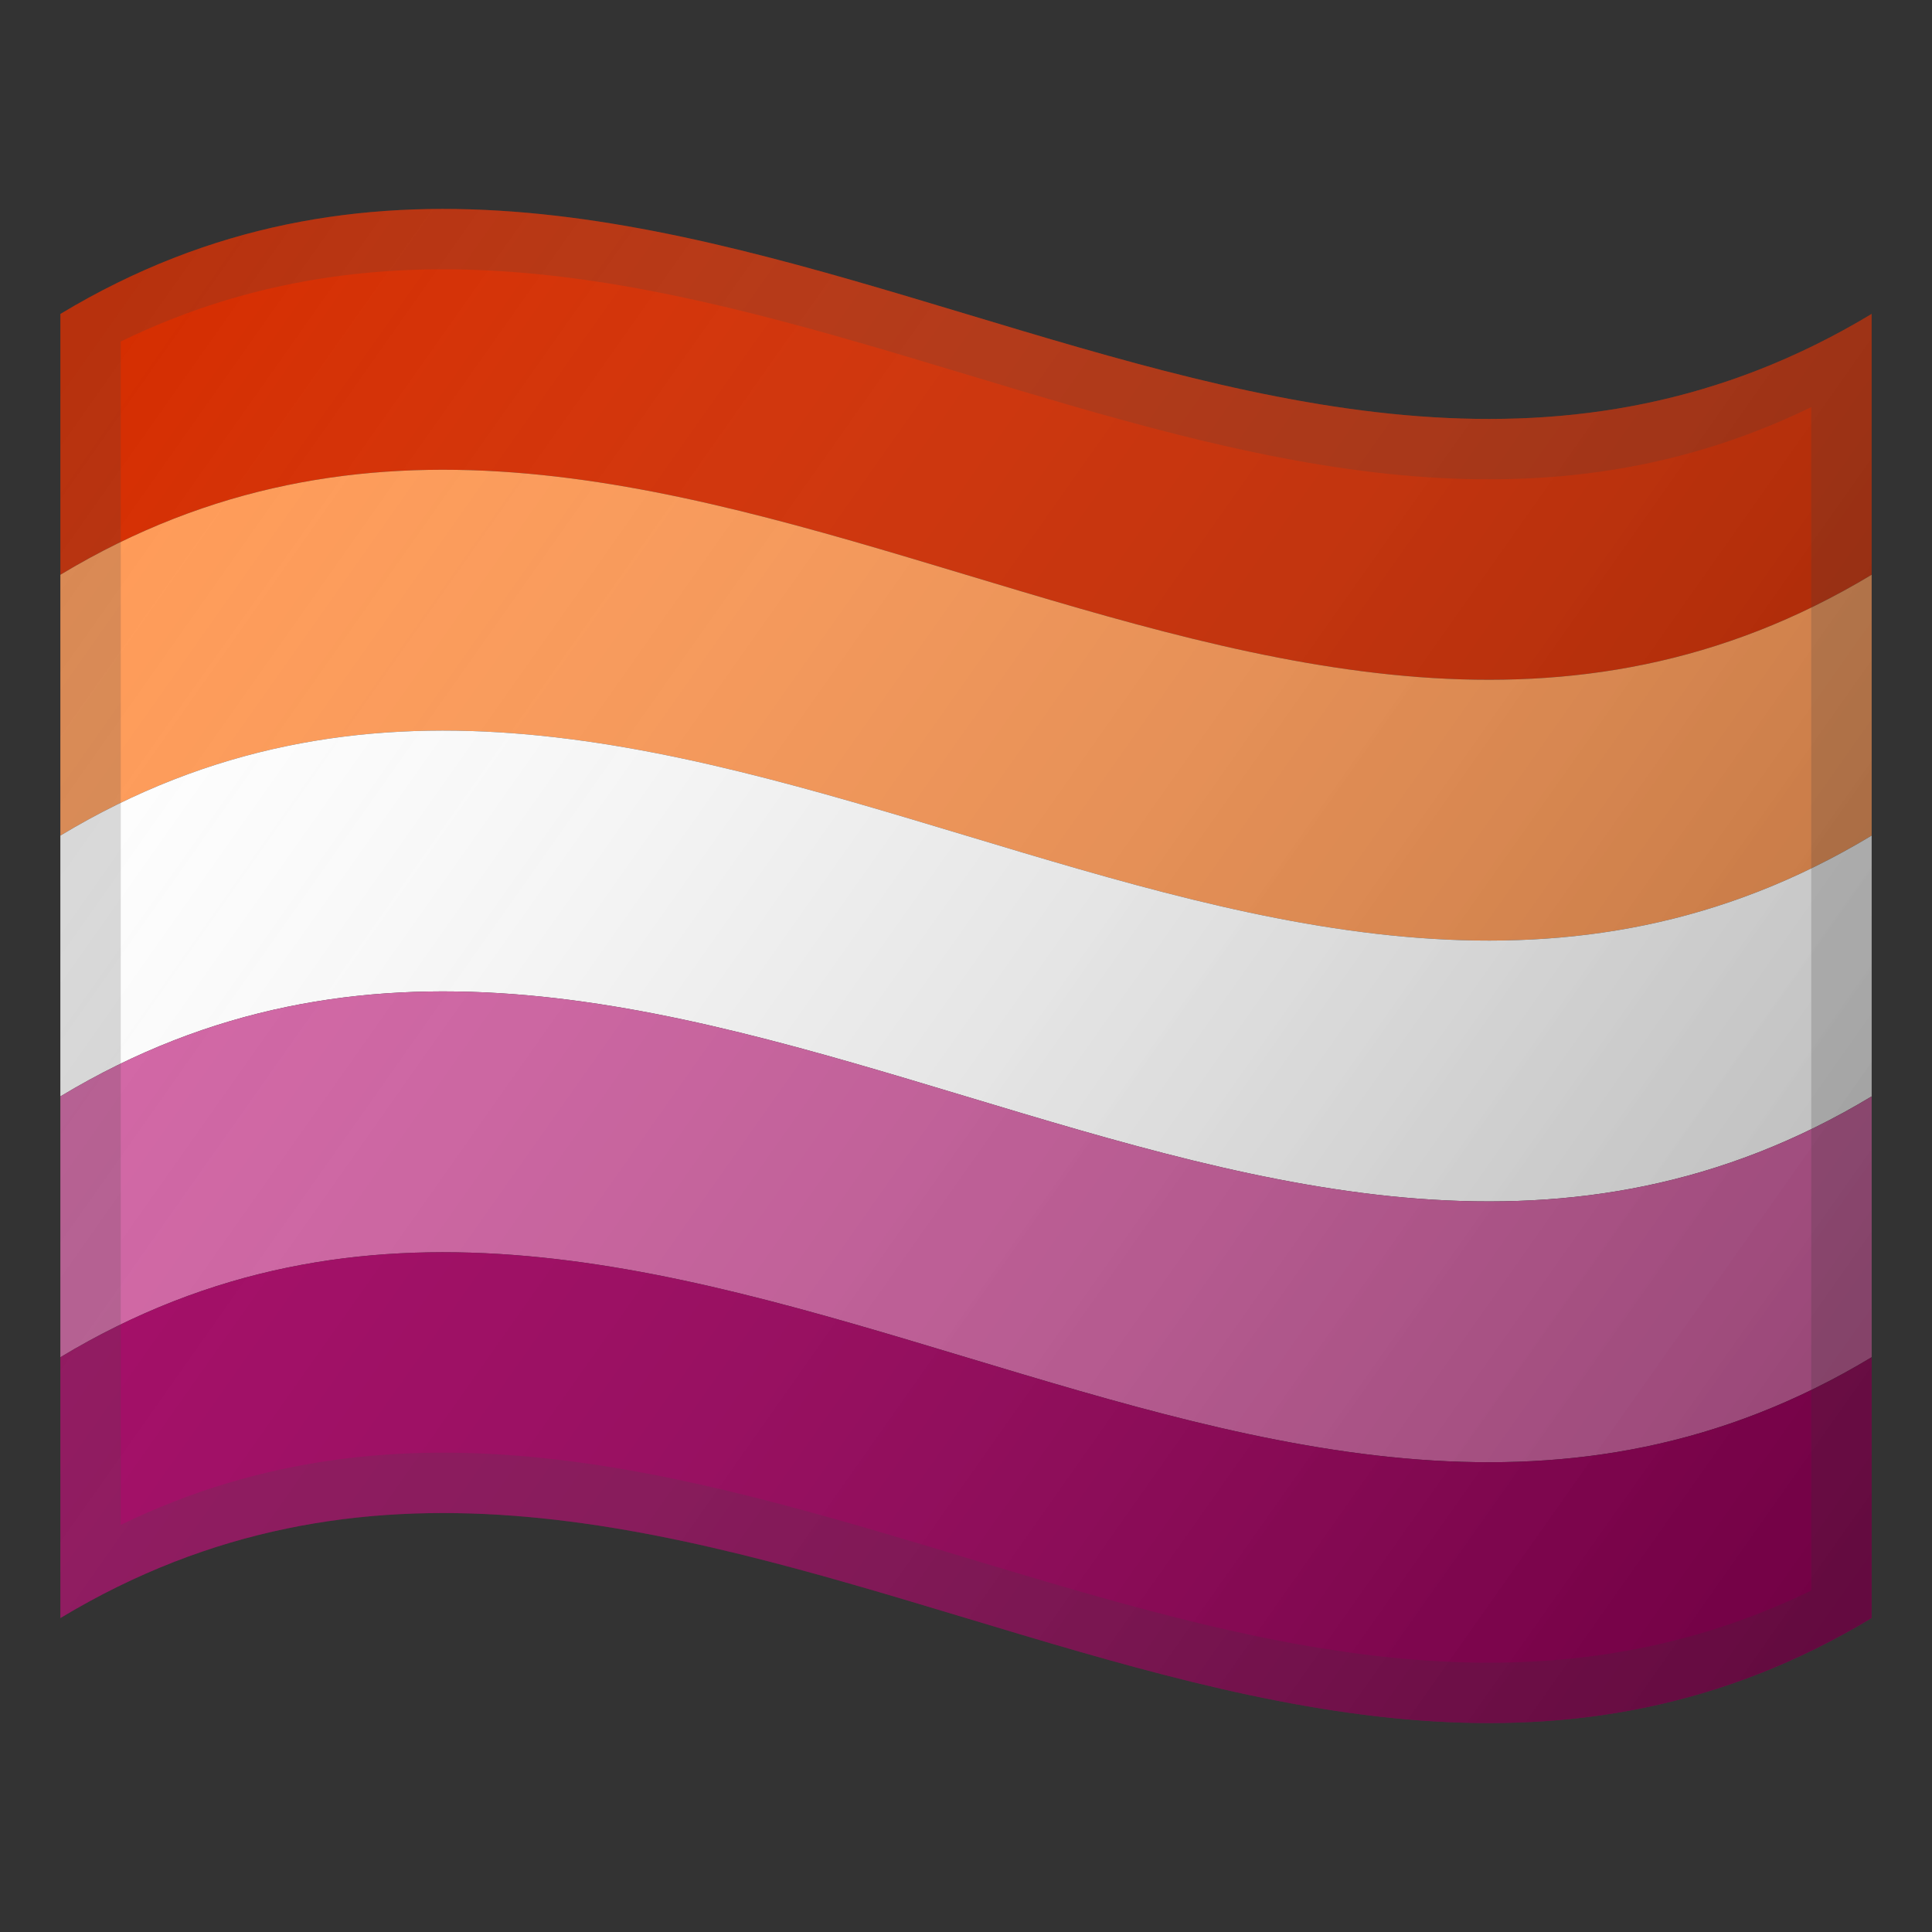<svg enable-background="new 0 0 128 128" viewBox="0 0 128 128" xmlns="http://www.w3.org/2000/svg"><rect x="0" y="0" width="128" height="128" fill="#333333" stroke="none"/><linearGradient id="b" x1="-153" x2="-85.917" y1="-607.79" y2="-607.79" gradientUnits="userSpaceOnUse"><stop stop-color="#fff" stop-opacity="0" offset="0"/><stop stop-opacity=".287" offset=".287"/><stop offset=".525"/><stop stop-opacity=".249" offset=".753"/><stop stop-color="#fff" stop-opacity="0" offset="1"/></linearGradient><rect x="-153" y="-651.76" width="67.08" height="87.93" fill="url(#b)" opacity=".2"/><path d="M4 20.8c40-24.1 80 24.1 120 0v17.28c-40 24.1-80-24.1-120 0z" fill="#D52D00"/><path d="M4 38.08c40-24.1 80 24.1 120 0v17.28c-40 24.1-80-24.1-120 0z" fill="#FF9A56"/><path d="M4 55.36c40-24.1 80 24.1 120 0v17.28c-40 24.1-80-24.1-120 0z" fill="#FFF"/><path d="M4 72.64c40-24.1 80 24.1 120 0v17.28c-40 24.1-80-24.1-120 0z" fill="#D362A4"/><path d="M4 89.92c40-24.1 80 24.1 120 0v17.28c-40 24.1-80-24.1-120 0z" fill="#A30262"/><path d="M8 22.626c37.333-18.145 74.667 22.493 112 4.349v78.4c-37.333 18.145-74.667-22.493-112-4.349zM124 20.8c-40 24.1-80-24.1-120 0v86.4c40-24.1 80 24.1 120 0z" fill="#424242" opacity=".2"/><linearGradient id="a" x1="5.37" x2="122.37" y1="22.659" y2="105.16" gradientUnits="userSpaceOnUse"><stop stop-color="#fff" stop-opacity="0" offset="0"/><stop stop-color="#C8C8C8" stop-opacity=".165" offset=".165"/><stop stop-color="#828282" stop-opacity=".393" offset=".393"/><stop stop-color="#4A4A4A" stop-opacity=".6" offset=".6"/><stop stop-color="#222" stop-opacity=".776" offset=".776"/><stop stop-color="#090909" stop-opacity=".915" offset=".915"/><stop offset="1"/></linearGradient><path d="M4 20.8c40-24.1 80 24.1 120 0v86.4c-40 24.1-80-24.1-120 0z" fill="url(#a)" opacity=".3"/></svg>
